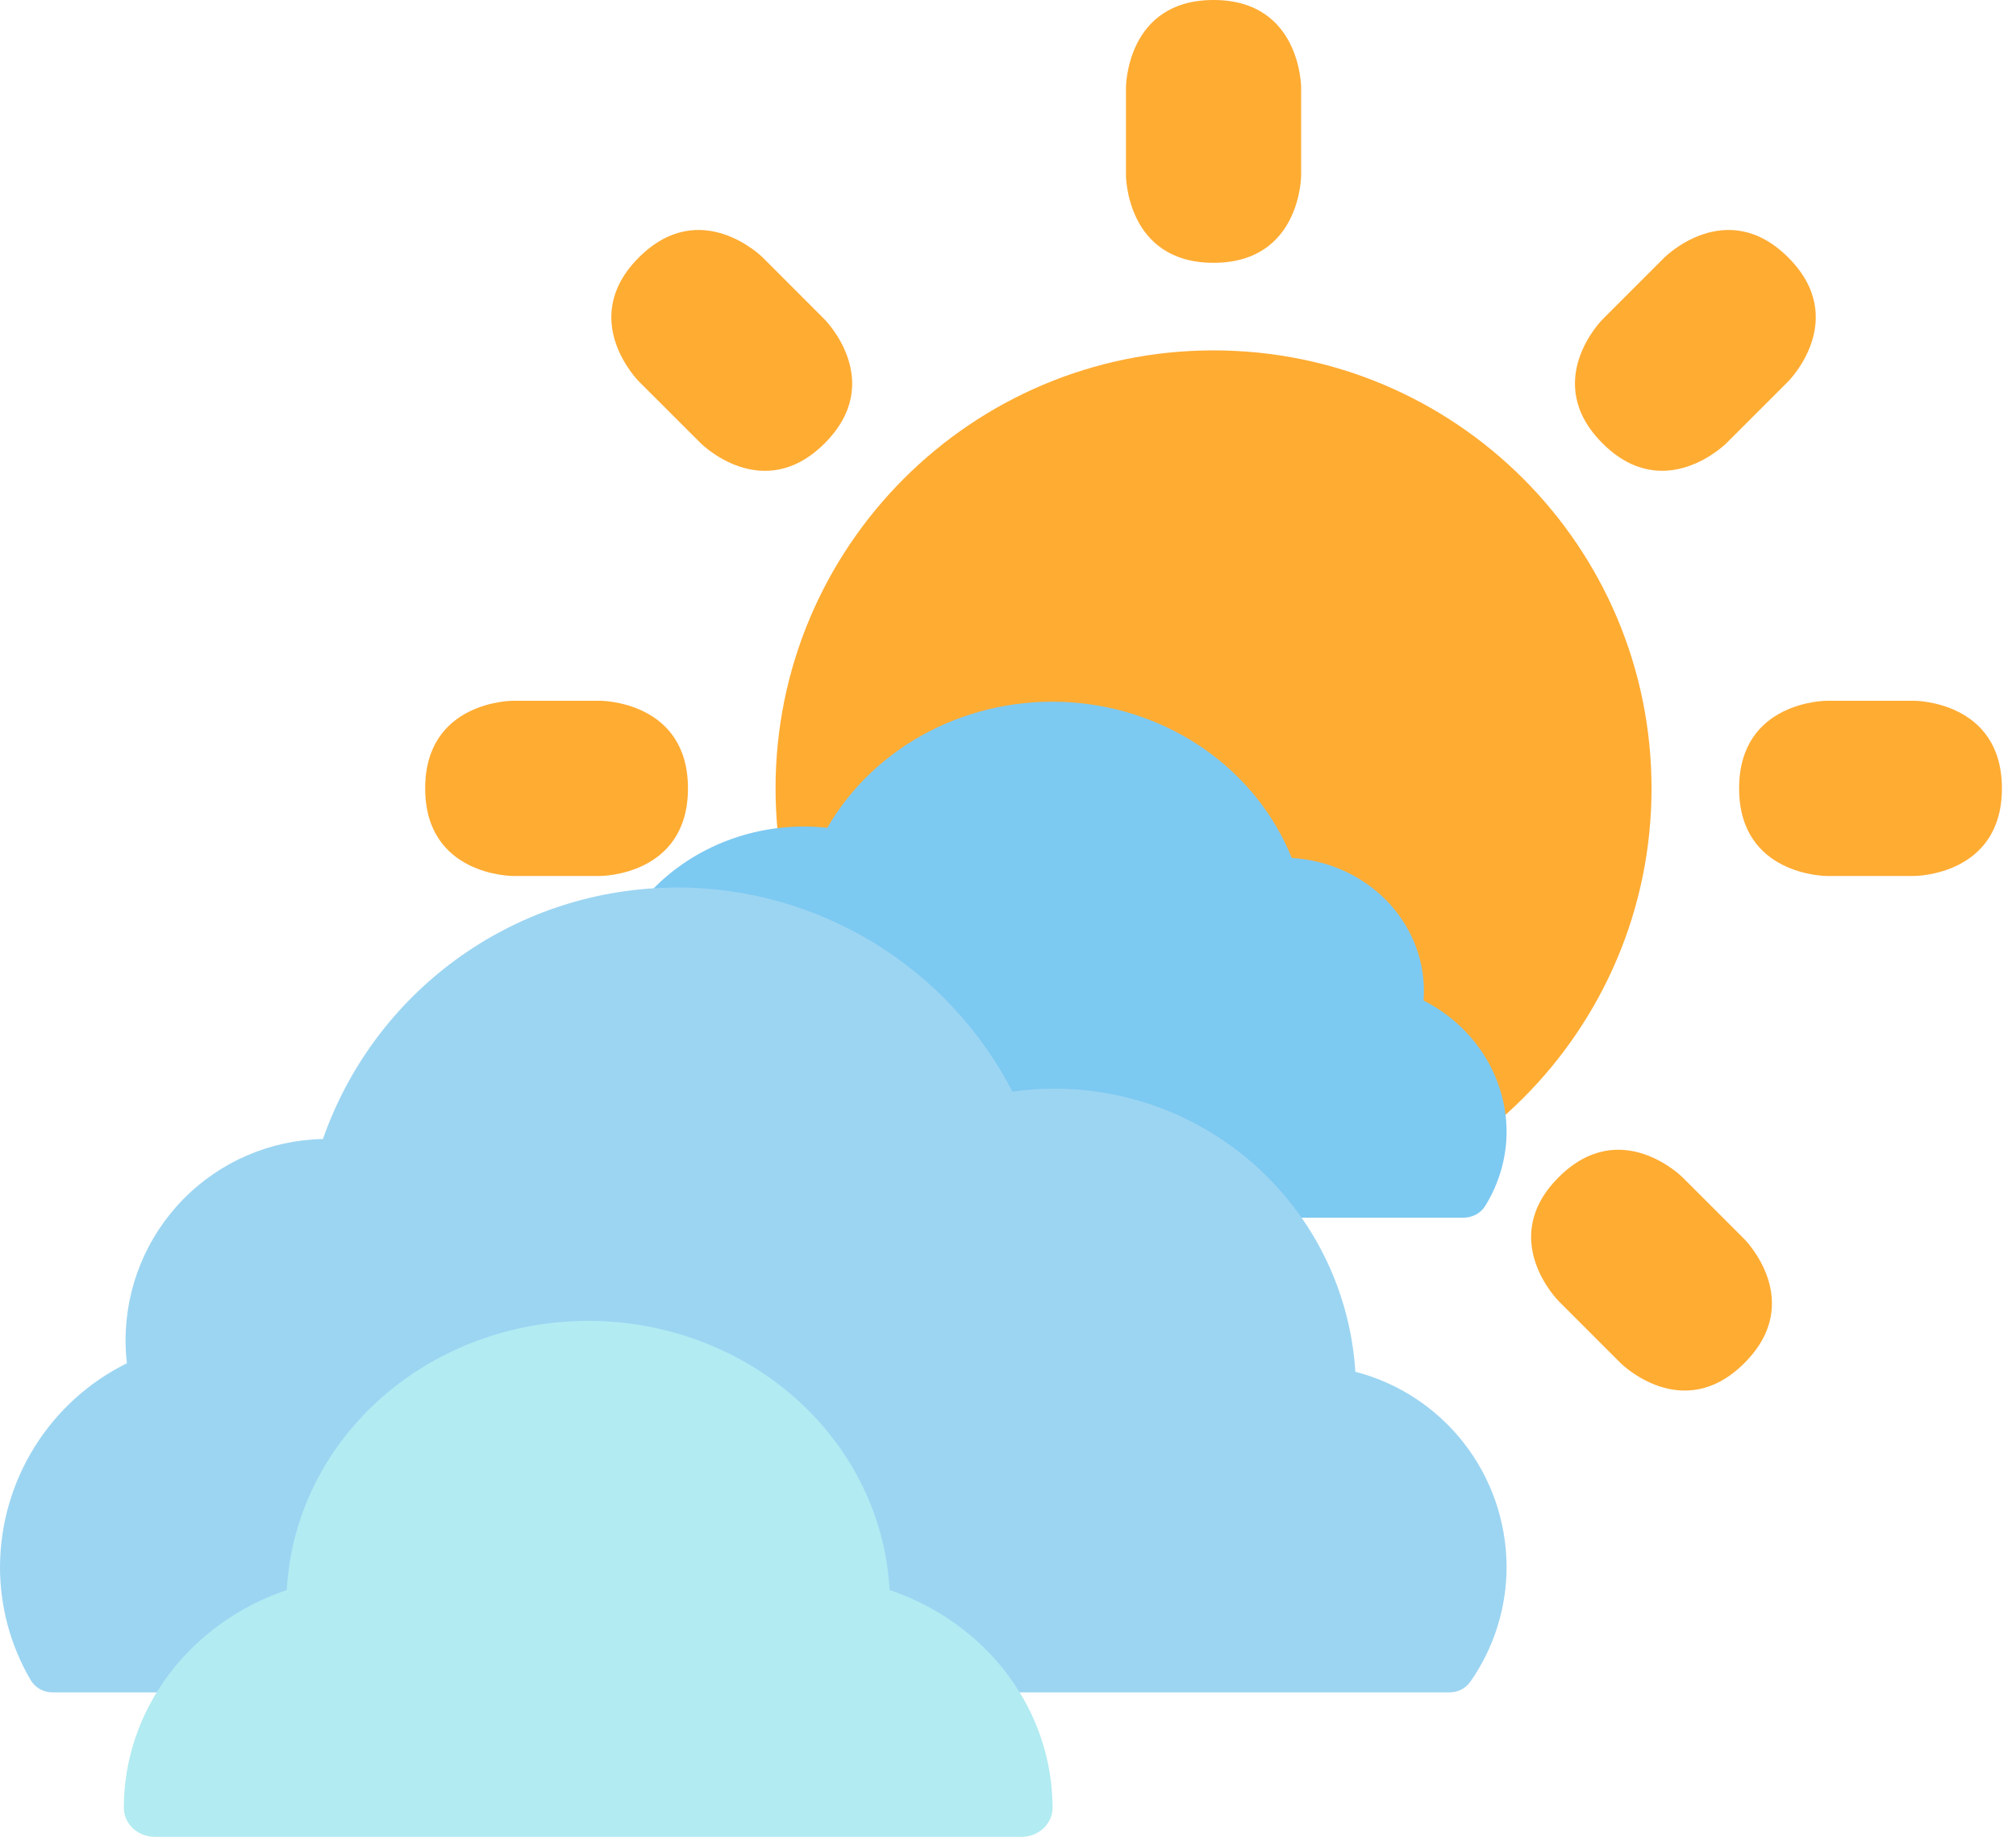 <svg width="90" height="82" viewBox="0 0 90 82" fill="none" xmlns="http://www.w3.org/2000/svg">
<path d="M50.266 3.911C50.266 3.911 50.266 3.57628e-06 54.176 3.57628e-06C58.087 3.57628e-06 58.087 3.911 58.087 3.911V7.821C58.087 7.821 58.087 11.732 54.176 11.732C50.266 11.732 50.266 7.821 50.266 7.821V3.911Z" fill="#FFAC33"/>
<path d="M85.46 31.284C85.46 31.284 89.371 31.284 89.371 35.195C89.371 39.105 85.46 39.105 85.46 39.105H81.55C81.55 39.105 77.639 39.105 77.639 35.195C77.639 31.284 81.55 31.284 81.55 31.284H85.46Z" fill="#FFAC33"/>
<path d="M26.802 31.284C26.802 31.284 30.713 31.284 30.713 35.195C30.713 39.105 26.802 39.105 26.802 39.105H22.892C22.892 39.105 18.981 39.105 18.981 35.195C18.981 31.284 22.892 31.284 22.892 31.284H26.802Z" fill="#FFAC33"/>
<path d="M36.815 14.262C36.815 14.262 39.58 17.026 36.815 19.791C34.051 22.556 31.286 19.791 31.286 19.791L28.519 17.026C28.519 17.026 25.755 14.262 28.519 11.495C31.286 8.73 34.051 11.495 34.051 11.495L36.815 14.262Z" fill="#FFAC33"/>
<path d="M77.876 55.32C77.876 55.32 80.641 58.085 77.876 60.85C75.111 63.614 72.346 60.85 72.346 60.85L69.582 58.085C69.582 58.085 66.817 55.32 69.582 52.556C72.346 49.791 75.111 52.556 75.111 52.556L77.876 55.32Z" fill="#FFAC33"/>
<path d="M77.068 19.789C77.068 19.789 74.304 22.554 71.539 19.789C68.774 17.025 71.539 14.26 71.539 14.26L74.304 11.495C74.304 11.495 77.068 8.73 79.833 11.495C82.598 14.26 79.833 17.025 79.833 17.025L77.068 19.789Z" fill="#FFAC33"/>
<path d="M36.008 60.85C36.008 60.85 33.243 63.614 30.478 60.85C27.714 58.085 30.478 55.32 30.478 55.32L33.243 52.556C33.243 52.556 36.008 49.791 38.773 52.556C41.537 55.32 38.773 58.085 38.773 58.085L36.008 60.85Z" fill="#FFAC33"/>
<path d="M50.266 62.568C50.266 62.568 50.266 58.658 54.176 58.658C58.087 58.658 58.087 62.568 58.087 62.568V66.479C58.087 66.479 58.087 70.389 54.176 70.389C50.266 70.389 50.266 66.479 50.266 66.479V62.568Z" fill="#FFAC33"/>
<path d="M73.729 35.195C73.729 24.396 64.973 15.642 54.176 15.642C43.377 15.642 34.623 24.396 34.623 35.195C34.623 45.992 43.377 54.747 54.176 54.747C64.973 54.747 73.729 45.992 73.729 35.195Z" fill="#FFAC33"/>
<path d="M63.552 44.665C63.563 44.521 63.568 44.379 63.568 44.236C63.568 42.723 62.957 41.267 61.861 40.165C60.765 39.062 59.265 38.396 57.668 38.302C56.891 36.369 55.545 34.687 53.789 33.455C52.032 32.223 49.939 31.493 47.757 31.351C45.575 31.21 43.396 31.662 41.477 32.655C39.559 33.648 37.982 35.14 36.933 36.955C36.596 36.918 36.258 36.899 35.919 36.898C34.562 36.894 33.221 37.175 31.994 37.72C30.766 38.265 29.681 39.061 28.818 40.051C28.678 40.212 28.591 40.408 28.568 40.615C28.545 40.822 28.587 41.031 28.688 41.216C28.79 41.401 28.947 41.554 29.139 41.655C29.332 41.757 29.552 41.803 29.771 41.787C29.89 41.779 30.017 41.779 30.137 41.78C32.947 41.785 35.697 42.554 38.058 43.995C40.419 45.436 42.292 47.488 43.455 49.907C43.56 50.127 43.742 50.307 43.97 50.416C44.198 50.526 44.459 50.558 44.709 50.509C46.678 50.123 48.72 50.242 50.624 50.853C52.528 51.465 54.225 52.547 55.537 53.987C55.643 54.104 55.774 54.198 55.921 54.262C56.069 54.326 56.23 54.36 56.392 54.36H65.335C65.531 54.36 65.724 54.311 65.895 54.219C66.065 54.126 66.207 53.993 66.306 53.833C66.929 52.825 67.258 51.678 67.258 50.51C67.253 49.311 66.906 48.135 66.254 47.107C65.601 46.078 64.668 45.234 63.552 44.665V44.665Z" fill="#7CC9F2"/>
<path d="M60.507 61.239C60.293 57.818 58.785 54.606 56.291 52.258C53.797 49.91 50.504 48.603 47.081 48.601C46.451 48.601 45.822 48.645 45.199 48.732C43.779 45.99 41.637 43.691 39.004 42.084C36.371 40.477 33.349 39.624 30.266 39.618C30.093 39.618 29.907 39.619 29.787 39.629C26.392 39.715 23.102 40.834 20.357 42.838C17.611 44.842 15.539 47.636 14.417 50.848C12.067 50.892 9.827 51.857 8.18 53.536C6.532 55.216 5.608 57.475 5.605 59.83C5.605 60.174 5.625 60.517 5.665 60.859C3.972 61.695 2.546 62.988 1.545 64.591C0.544 66.195 0.009 68.045 2.44119e-05 69.936C-0.004 71.715 0.468 73.463 1.366 74.998C1.465 75.166 1.606 75.306 1.776 75.403C1.945 75.5 2.137 75.551 2.332 75.551H14.976C15.243 75.551 15.502 75.455 15.704 75.281C15.908 75.108 16.042 74.867 16.084 74.603C16.407 72.557 17.449 70.694 19.021 69.348C20.594 68.003 22.594 67.264 24.662 67.264C26.729 67.264 28.73 68.003 30.302 69.348C31.874 70.694 32.916 72.557 33.24 74.603C33.281 74.867 33.416 75.108 33.619 75.281C33.822 75.455 34.08 75.551 34.347 75.551H64.725C64.906 75.551 65.083 75.507 65.243 75.424C65.403 75.34 65.54 75.219 65.644 75.071C66.697 73.567 67.261 71.774 67.258 69.936C67.251 67.943 66.584 66.008 65.363 64.435C64.141 62.861 62.434 61.737 60.507 61.239Z" fill="#9CD5F2"/>
<path d="M39.715 70.982C39.689 70.53 39.639 70.08 39.564 69.633C39.063 66.659 37.447 63.951 35.007 61.995C32.568 60.04 29.465 58.966 26.257 58.966C23.048 58.967 19.946 60.042 17.507 61.998C15.068 63.953 13.453 66.662 12.952 69.636C12.878 70.082 12.828 70.531 12.802 70.982C10.672 71.704 8.831 73.025 7.529 74.764C6.227 76.504 5.529 78.578 5.528 80.703C5.528 81.047 5.674 81.377 5.933 81.62C6.192 81.864 6.544 82 6.91 82H45.607C45.973 82 46.325 81.864 46.584 81.62C46.843 81.377 46.989 81.047 46.989 80.703C46.988 78.578 46.289 76.504 44.988 74.764C43.686 73.025 41.845 71.704 39.715 70.982V70.982Z" fill="#B2EBF2"/>
</svg>
